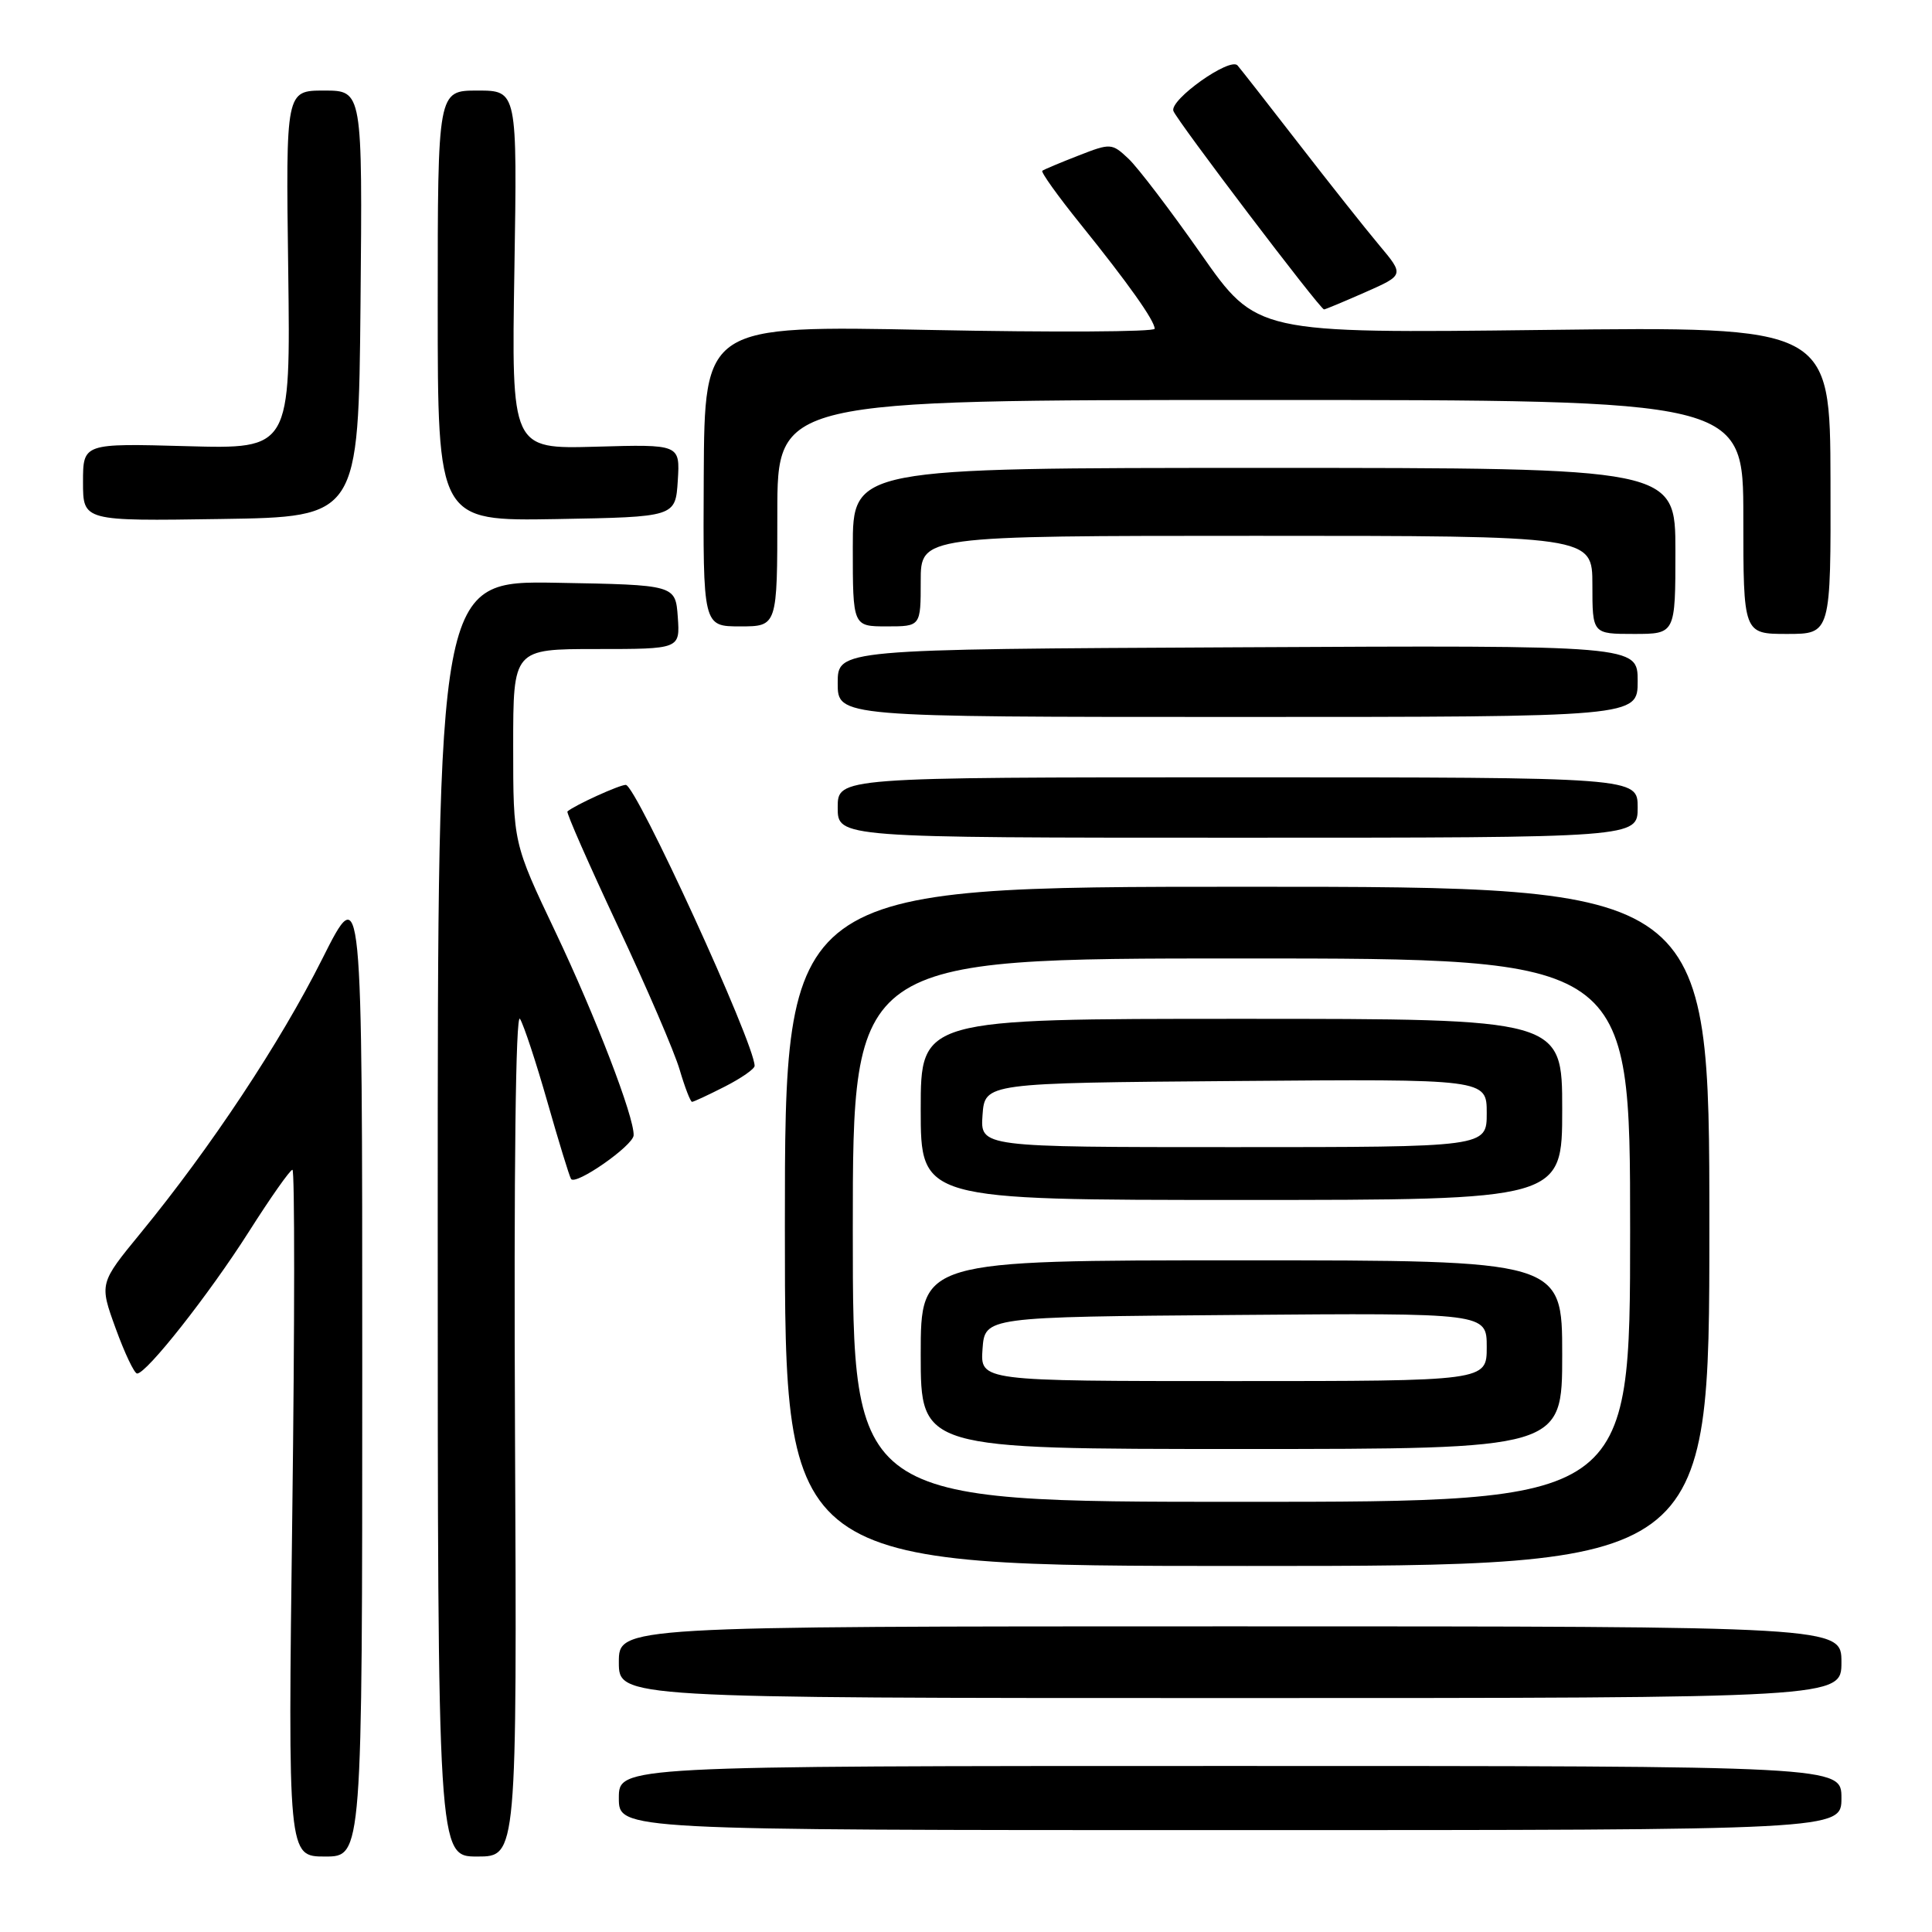 <?xml version="1.0" encoding="UTF-8" standalone="no"?>
<!DOCTYPE svg PUBLIC "-//W3C//DTD SVG 1.1//EN" "http://www.w3.org/Graphics/SVG/1.1/DTD/svg11.dtd" >
<svg xmlns="http://www.w3.org/2000/svg" xmlns:xlink="http://www.w3.org/1999/xlink" version="1.1" viewBox="0 0 256 256">
 <g >
 <path fill="currentColor"
d=" M 48.00 181.25 C 48.00 116.50 48.00 116.50 42.69 127.08 C 37.14 138.14 27.95 152.02 18.64 163.38 C 13.16 170.06 13.16 170.06 15.33 176.03 C 16.52 179.31 17.80 182.00 18.17 182.00 C 19.43 182.00 27.68 171.53 32.95 163.25 C 35.83 158.71 38.44 155.00 38.75 155.00 C 39.06 155.00 39.05 175.47 38.73 200.50 C 38.15 246.00 38.15 246.00 43.08 246.00 C 48.00 246.00 48.00 246.00 48.00 181.25 Z  M 68.24 189.75 C 68.08 155.08 68.33 134.08 68.90 135.00 C 69.41 135.83 71.04 140.78 72.53 146.00 C 74.02 151.23 75.43 155.82 75.66 156.21 C 76.21 157.17 83.91 151.80 83.96 150.43 C 84.05 148.02 78.90 134.65 73.62 123.53 C 68.00 111.71 68.00 111.71 68.00 98.85 C 68.00 86.00 68.00 86.00 79.06 86.00 C 90.11 86.00 90.11 86.00 89.81 81.75 C 89.50 77.50 89.50 77.50 73.75 77.22 C 58.00 76.95 58.00 76.95 58.00 161.47 C 58.00 246.00 58.00 246.00 63.25 246.00 C 68.50 246.00 68.50 246.00 68.24 189.75 Z  M 244.00 238.25 C 244.00 234.00 244.00 234.00 163.00 234.00 C 82.00 234.00 82.00 234.00 82.00 238.25 C 82.00 242.50 82.00 242.50 163.00 242.50 C 244.00 242.50 244.00 242.50 244.00 238.25 Z  M 244.00 220.25 C 244.00 215.50 244.00 215.50 163.00 215.50 C 82.00 215.50 82.00 215.50 82.00 220.25 C 82.00 225.00 82.00 225.00 163.00 225.00 C 244.00 225.00 244.00 225.00 244.00 220.25 Z  M 226.50 162.50 C 226.50 117.50 226.50 117.50 165.25 117.50 C 104.00 117.50 104.00 117.50 104.00 162.50 C 104.00 207.50 104.00 207.50 165.25 207.50 C 226.50 207.50 226.50 207.50 226.50 162.50 Z  M 96.04 143.98 C 98.22 142.87 100.00 141.63 99.99 141.23 C 99.97 138.23 84.27 104.00 82.92 104.00 C 82.06 104.00 76.16 106.69 75.19 107.52 C 75.01 107.67 78.01 114.48 81.84 122.65 C 85.68 130.82 89.38 139.41 90.06 141.75 C 90.75 144.09 91.49 146.00 91.70 146.00 C 91.91 146.00 93.86 145.09 96.04 143.98 Z  M 217.00 107.00 C 217.00 103.00 217.00 103.00 164.00 103.00 C 111.00 103.00 111.00 103.00 111.00 107.00 C 111.00 111.00 111.00 111.00 164.00 111.00 C 217.00 111.00 217.00 111.00 217.00 107.00 Z  M 217.00 90.25 C 217.00 85.50 217.00 85.50 164.00 85.77 C 111.00 86.03 111.00 86.03 111.00 90.52 C 111.00 95.00 111.00 95.00 164.00 95.00 C 217.00 95.00 217.00 95.00 217.00 90.25 Z  M 222.00 73.00 C 222.00 62.00 222.00 62.00 167.50 62.00 C 113.00 62.00 113.00 62.00 113.00 72.50 C 113.00 83.00 113.00 83.00 117.50 83.00 C 122.00 83.00 122.00 83.00 122.00 77.00 C 122.00 71.00 122.00 71.00 166.50 71.00 C 211.00 71.00 211.00 71.00 211.00 77.50 C 211.00 84.00 211.00 84.00 216.50 84.00 C 222.00 84.00 222.00 84.00 222.00 73.00 Z  M 242.55 63.63 C 242.50 43.27 242.50 43.27 204.50 43.72 C 166.50 44.17 166.50 44.17 159.14 33.65 C 155.09 27.87 150.76 22.18 149.52 21.02 C 147.33 18.96 147.16 18.95 142.89 20.62 C 140.47 21.56 138.33 22.46 138.11 22.63 C 137.90 22.80 140.18 25.99 143.19 29.72 C 149.50 37.55 153.00 42.49 153.00 43.56 C 153.00 43.98 139.58 44.05 123.18 43.72 C 93.36 43.12 93.36 43.12 93.25 63.06 C 93.15 83.00 93.15 83.00 98.07 83.00 C 103.00 83.00 103.00 83.00 103.00 68.00 C 103.00 53.00 103.00 53.00 167.00 53.00 C 231.00 53.00 231.00 53.00 231.00 68.50 C 231.00 84.00 231.00 84.00 236.80 84.00 C 242.60 84.00 242.60 84.00 242.55 63.63 Z  M 47.77 40.25 C 48.03 12.00 48.03 12.00 42.95 12.00 C 37.87 12.00 37.87 12.00 38.19 35.75 C 38.50 59.50 38.50 59.50 24.75 59.12 C 11.00 58.74 11.00 58.74 11.00 63.89 C 11.00 69.05 11.00 69.05 29.25 68.77 C 47.50 68.50 47.50 68.50 47.77 40.25 Z  M 89.81 63.69 C 90.11 58.87 90.11 58.87 78.94 59.19 C 67.77 59.50 67.77 59.50 68.16 35.75 C 68.54 12.00 68.54 12.00 63.27 12.00 C 58.00 12.00 58.00 12.00 58.00 40.53 C 58.00 69.05 58.00 69.05 73.75 68.78 C 89.50 68.50 89.50 68.50 89.81 63.69 Z  M 180.91 38.72 C 186.07 36.44 186.07 36.44 182.74 32.47 C 180.91 30.29 176.11 24.23 172.06 19.00 C 168.02 13.78 164.38 9.13 163.98 8.67 C 162.97 7.54 154.97 13.21 155.48 14.70 C 155.92 15.96 174.92 41.00 175.44 41.00 C 175.61 41.00 178.07 39.97 180.91 38.72 Z  M 113.00 163.00 C 113.00 127.00 113.00 127.00 164.50 127.00 C 216.00 127.00 216.00 127.00 216.00 163.00 C 216.00 199.00 216.00 199.00 164.50 199.00 C 113.00 199.00 113.00 199.00 113.00 163.00 Z  M 207.00 179.50 C 207.00 167.00 207.00 167.00 164.50 167.00 C 122.00 167.00 122.00 167.00 122.00 179.50 C 122.00 192.00 122.00 192.00 164.50 192.00 C 207.00 192.00 207.00 192.00 207.00 179.50 Z  M 207.00 147.00 C 207.00 135.00 207.00 135.00 164.50 135.00 C 122.00 135.00 122.00 135.00 122.00 147.00 C 122.00 159.00 122.00 159.00 164.50 159.00 C 207.00 159.00 207.00 159.00 207.00 147.00 Z  M 130.19 178.75 C 130.50 174.50 130.50 174.50 163.75 174.24 C 197.00 173.97 197.00 173.97 197.00 178.49 C 197.00 183.00 197.00 183.00 163.44 183.00 C 129.89 183.00 129.89 183.00 130.19 178.75 Z  M 130.19 147.75 C 130.50 143.50 130.50 143.50 163.75 143.24 C 197.00 142.97 197.00 142.97 197.00 147.49 C 197.00 152.00 197.00 152.00 163.44 152.00 C 129.89 152.00 129.89 152.00 130.19 147.75 Z "/>
</g>
</svg>